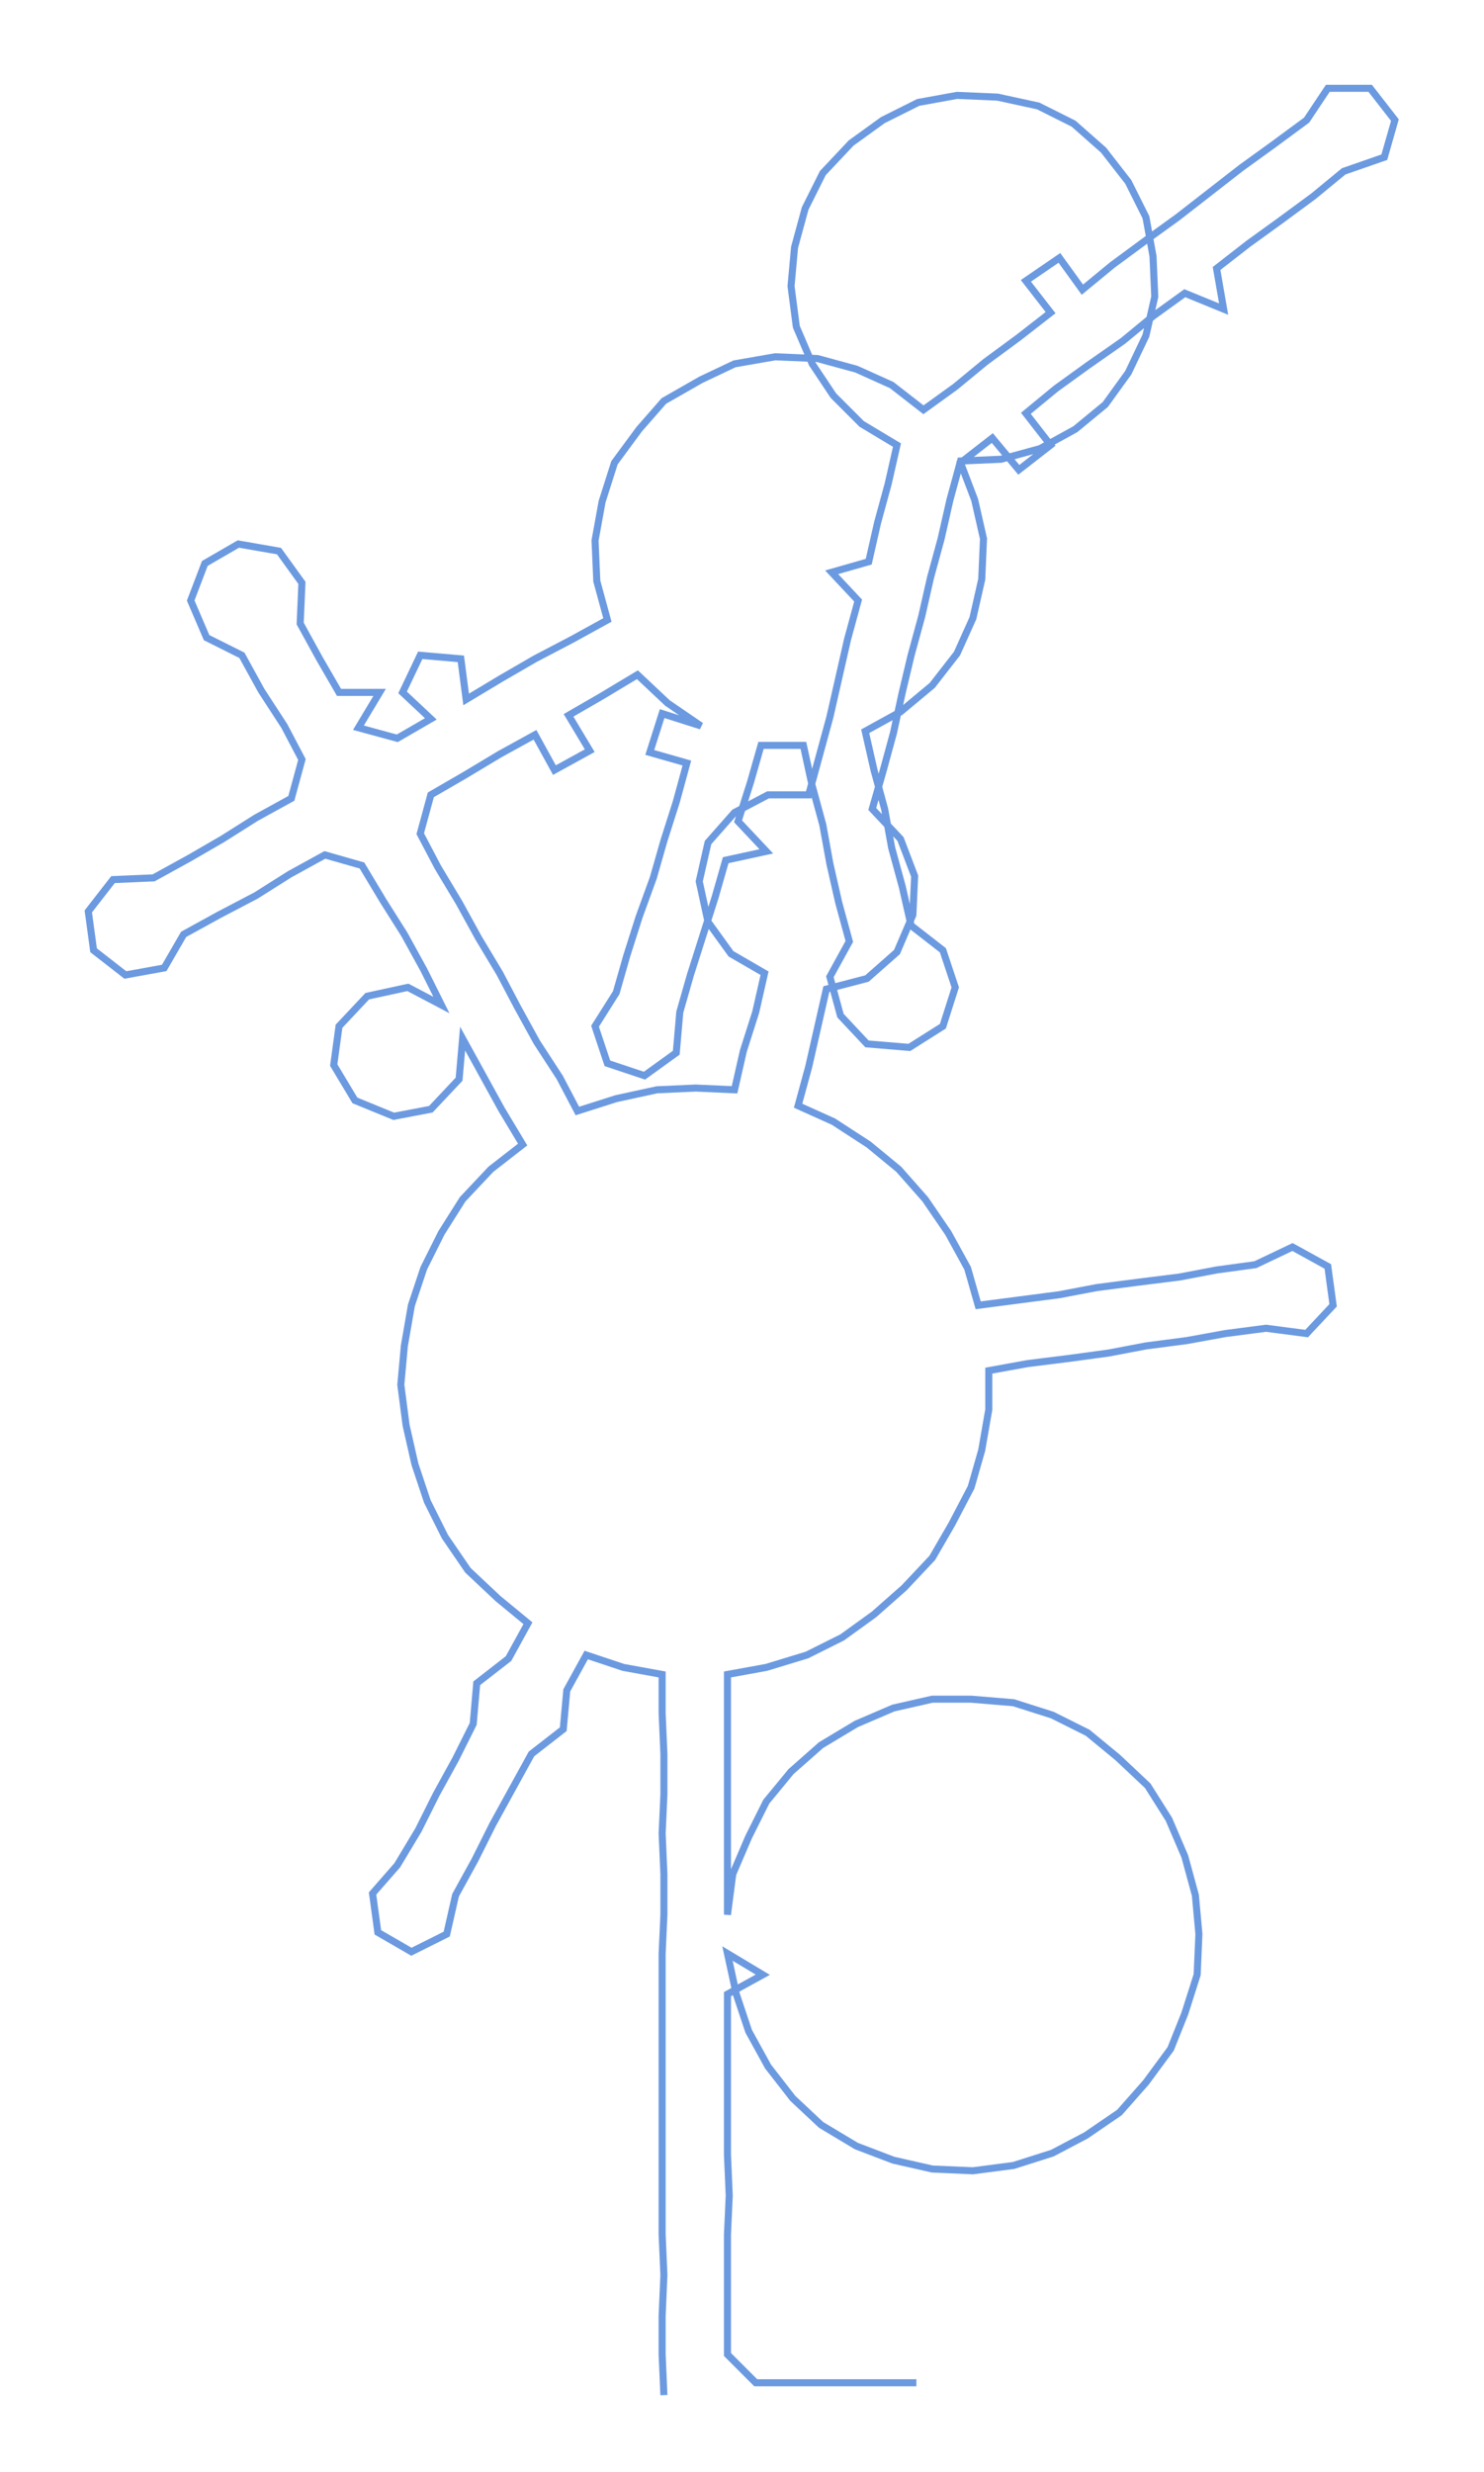 <ns0:svg xmlns:ns0="http://www.w3.org/2000/svg" width="180.165px" height="300px" viewBox="0 0 840.46 1399.48"><ns0:path style="stroke:#6c9ae0;stroke-width:4px;fill:none;" d="M376 1356 L376 1356 L375 1333 L375 1311 L376 1288 L375 1265 L375 1243 L375 1220 L375 1197 L375 1175 L375 1152 L375 1129 L375 1106 L376 1084 L376 1061 L375 1038 L376 1016 L376 993 L375 970 L375 948 L353 944 L332 937 L321 957 L319 979 L301 993 L290 1013 L279 1033 L269 1053 L258 1073 L253 1095 L233 1105 L214 1094 L211 1072 L225 1056 L237 1036 L247 1016 L258 996 L268 976 L270 953 L288 939 L299 919 L282 905 L265 889 L252 870 L242 850 L235 829 L230 807 L227 784 L229 762 L233 739 L240 718 L250 698 L262 679 L278 662 L296 648 L284 628 L273 608 L262 588 L260 611 L244 628 L223 632 L201 623 L189 603 L192 581 L208 564 L231 559 L250 569 L240 549 L229 529 L217 510 L205 490 L184 484 L164 495 L145 507 L124 518 L104 529 L93 548 L71 552 L53 538 L50 516 L64 498 L87 497 L107 486 L126 475 L145 463 L165 452 L171 430 L161 411 L148 391 L137 371 L117 361 L108 340 L116 319 L135 308 L158 312 L171 330 L170 353 L181 373 L192 392 L215 392 L203 412 L225 418 L244 407 L228 392 L238 371 L261 373 L264 396 L284 384 L303 373 L324 362 L344 351 L338 329 L337 306 L341 284 L348 262 L362 243 L376 227 L397 215 L416 206 L439 202 L463 203 L485 209 L505 218 L523 232 L541 219 L558 205 L577 191 L595 177 L581 159 L600 146 L613 164 L630 150 L649 136 L667 123 L685 109 L703 95 L721 82 L740 68 L752 50 L776 50 L790 68 L784 89 L761 97 L744 111 L725 125 L707 138 L689 152 L693 175 L671 166 L653 179 L636 193 L616 207 L598 220 L581 234 L595 252 L577 266 L562 248 L544 262 L552 283 L557 305 L556 328 L551 350 L542 370 L528 388 L510 403 L490 414 L495 436 L501 458 L505 480 L511 502 L516 524 L534 538 L541 559 L534 581 L515 593 L491 591 L476 575 L470 553 L481 533 L475 511 L470 489 L466 467 L460 445 L455 422 L431 422 L425 443 L418 465 L434 482 L411 487 L405 508 L398 530 L391 552 L385 573 L383 596 L365 609 L344 602 L337 581 L349 562 L355 541 L362 519 L370 497 L376 476 L383 454 L389 432 L368 426 L375 404 L397 411 L378 398 L361 382 L341 394 L322 405 L334 425 L314 436 L303 416 L283 427 L263 439 L244 450 L238 472 L248 491 L260 511 L271 531 L283 551 L293 570 L304 590 L317 610 L327 629 L349 622 L372 617 L394 616 L416 617 L421 595 L428 573 L433 551 L414 540 L401 522 L396 499 L401 477 L416 460 L435 450 L458 450 L464 428 L470 406 L475 384 L480 362 L486 340 L471 324 L492 318 L497 296 L503 274 L508 252 L488 240 L472 224 L460 206 L451 185 L448 162 L450 140 L456 118 L466 98 L482 81 L500 68 L520 58 L542 54 L565 55 L588 60 L608 70 L625 85 L639 103 L649 123 L653 145 L654 168 L649 190 L639 211 L626 229 L609 243 L589 254 L567 260 L544 261 L538 283 L533 305 L527 327 L522 349 L516 371 L511 392 L506 415 L500 437 L494 458 L510 475 L518 496 L517 518 L508 539 L491 554 L468 560 L463 582 L458 604 L452 626 L472 635 L492 648 L509 662 L524 679 L537 698 L548 718 L554 739 L577 736 L600 733 L621 729 L644 726 L668 723 L689 719 L711 716 L732 706 L752 717 L755 739 L740 755 L717 752 L694 755 L672 759 L649 762 L628 766 L606 769 L582 772 L560 776 L560 798 L556 821 L550 842 L539 863 L528 882 L512 899 L495 914 L477 927 L457 937 L434 944 L412 948 L412 970 L412 993 L412 1016 L412 1038 L412 1061 L412 1084 L415 1061 L424 1040 L434 1020 L448 1003 L465 988 L485 976 L506 967 L528 962 L550 962 L574 964 L596 971 L616 981 L633 995 L650 1011 L662 1030 L671 1051 L677 1073 L679 1095 L678 1118 L671 1140 L663 1160 L649 1179 L634 1196 L615 1209 L596 1219 L574 1226 L551 1229 L528 1228 L506 1223 L485 1215 L465 1203 L449 1188 L435 1170 L424 1150 L417 1129 L412 1106 L432 1118 L412 1129 L412 1152 L412 1175 L412 1197 L412 1220 L413 1243 L412 1265 L412 1288 L412 1311 L412 1333 L428 1349 L451 1349 L473 1349 L496 1349 L519 1349" /></ns0:svg>